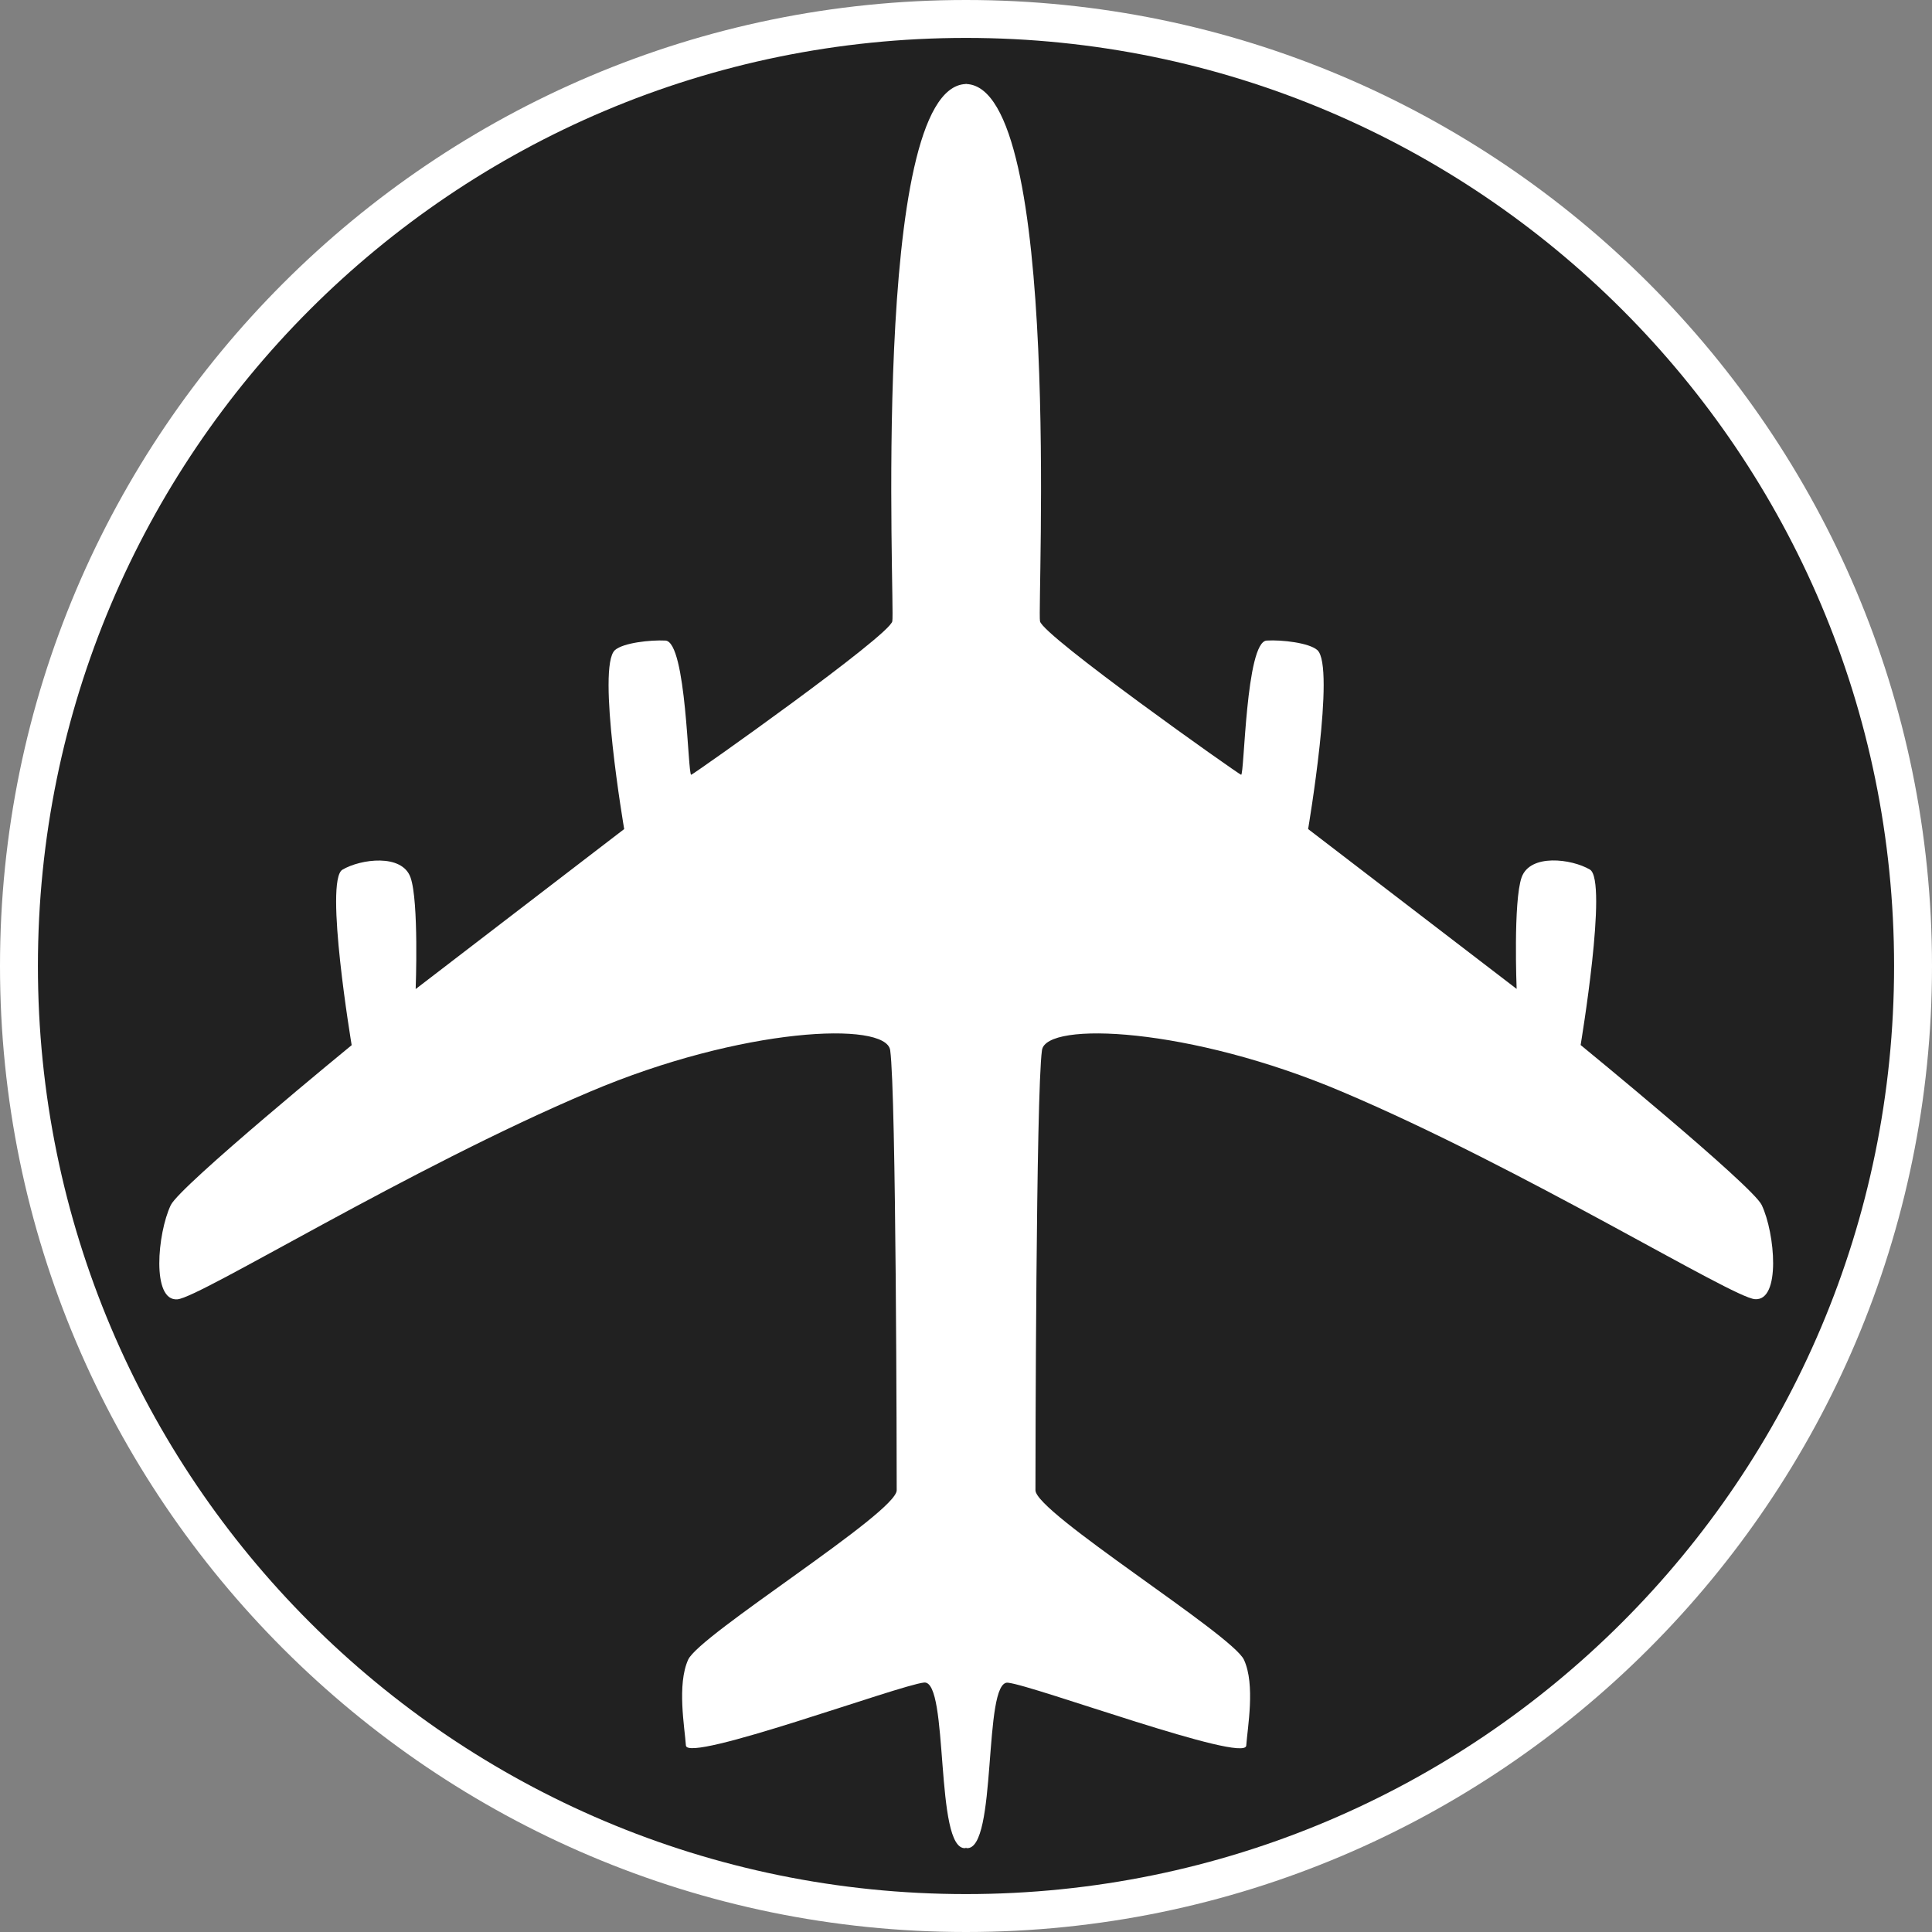 <?xml version="1.0" standalone="no"?>
<svg xmlns="http://www.w3.org/2000/svg" viewBox="-6.37 -6.37 12.74 12.74" color="#212121" width="75" height="75"><rect x="-6.37" y="-6.37" width="12.74" height="12.74" fill="#808080" stroke="none"/><g transform="matrix(1 0 0 -1 0 0)">
		<g xmlns="http://www.w3.org/2000/svg">
			<circle class="primary" fill="currentColor" cx="0" cy="0" r="6.245"/>
			<path class="secondary" d="M0,6.12c3.38,0,6.12-2.74,6.12-6.12S3.38-6.12,0-6.12S-6.12-3.38-6.12,0S-3.38,6.12,0,6.12 M0,6.37    c-3.513,0-6.37-2.857-6.37-6.37S-3.513-6.37,0-6.37S6.37-3.513,6.37,0S3.513,6.37,0,6.37L0,6.37z" fill="#FFFFFF"/>
		</g>
		<path xmlns="http://www.w3.org/2000/svg" id="E-8_Joint_Stars_1_" class="secondary" d="M5.247-1.576c-0.06,0.127-1.194,1.055-1.194,1.055s0.182,1.086,0.061,1.157   c-0.121,0.071-0.393,0.106-0.45-0.051C3.608,0.427,3.631-0.151,3.631-0.151L2.256,0.903c0,0,0.182,1.071,0.061,1.18   C2.263,2.131,2.083,2.152,1.983,2.146C1.844,2.139,1.836,1.253,1.814,1.261C1.791,1.269,0.506,2.178,0.488,2.273   C0.469,2.367,0.637,5.789,0.003,5.816v0.001c-0.001,0-0.001,0-0.002,0S0,5.817,0,5.817c-0.001,0-0.001-0.001-0.002-0.001   c-0.633-0.027-0.465-3.45-0.484-3.543c-0.019-0.095-1.303-1.004-1.326-1.012s-0.03,0.877-0.17,0.885   c-0.1,0.005-0.279-0.015-0.333-0.063c-0.122-0.109,0.061-1.18,0.061-1.18l-1.375-1.055c0,0,0.022,0.579-0.034,0.736   c-0.056,0.158-0.329,0.122-0.449,0.051c-0.121-0.071,0.061-1.157,0.061-1.157S-5.184-1.45-5.244-1.577   C-5.332-1.762-5.372-2.212-5.2-2.198c0.15,0.012,1.525,0.864,2.72,1.369c1.003,0.426,1.952,0.467,1.98,0.274   c0.04-0.282,0.043-2.752,0.043-2.902c0-0.148-1.3-0.952-1.375-1.117S-1.855-5.022-1.847-5.14c0.007-0.119,1.405,0.398,1.571,0.415   C-0.11-4.71-0.209-5.833-0.004-5.817c0.002,0,0.003,0.003,0.004,0.004c0.001-0.001,0.002-0.004,0.004-0.004   C0.209-5.833,0.11-4.71,0.276-4.726C0.442-4.742,1.84-5.259,1.848-5.141S1.909-4.74,1.833-4.575   c-0.076,0.166-1.375,0.97-1.375,1.118c0,0.149,0.003,2.62,0.043,2.902C0.528-0.362,1.477-0.403,2.48-0.829   c1.195-0.506,2.57-1.357,2.722-1.368C5.375-2.211,5.335-1.761,5.247-1.576z" fill="#FFFFFF"/>
	</g></svg>